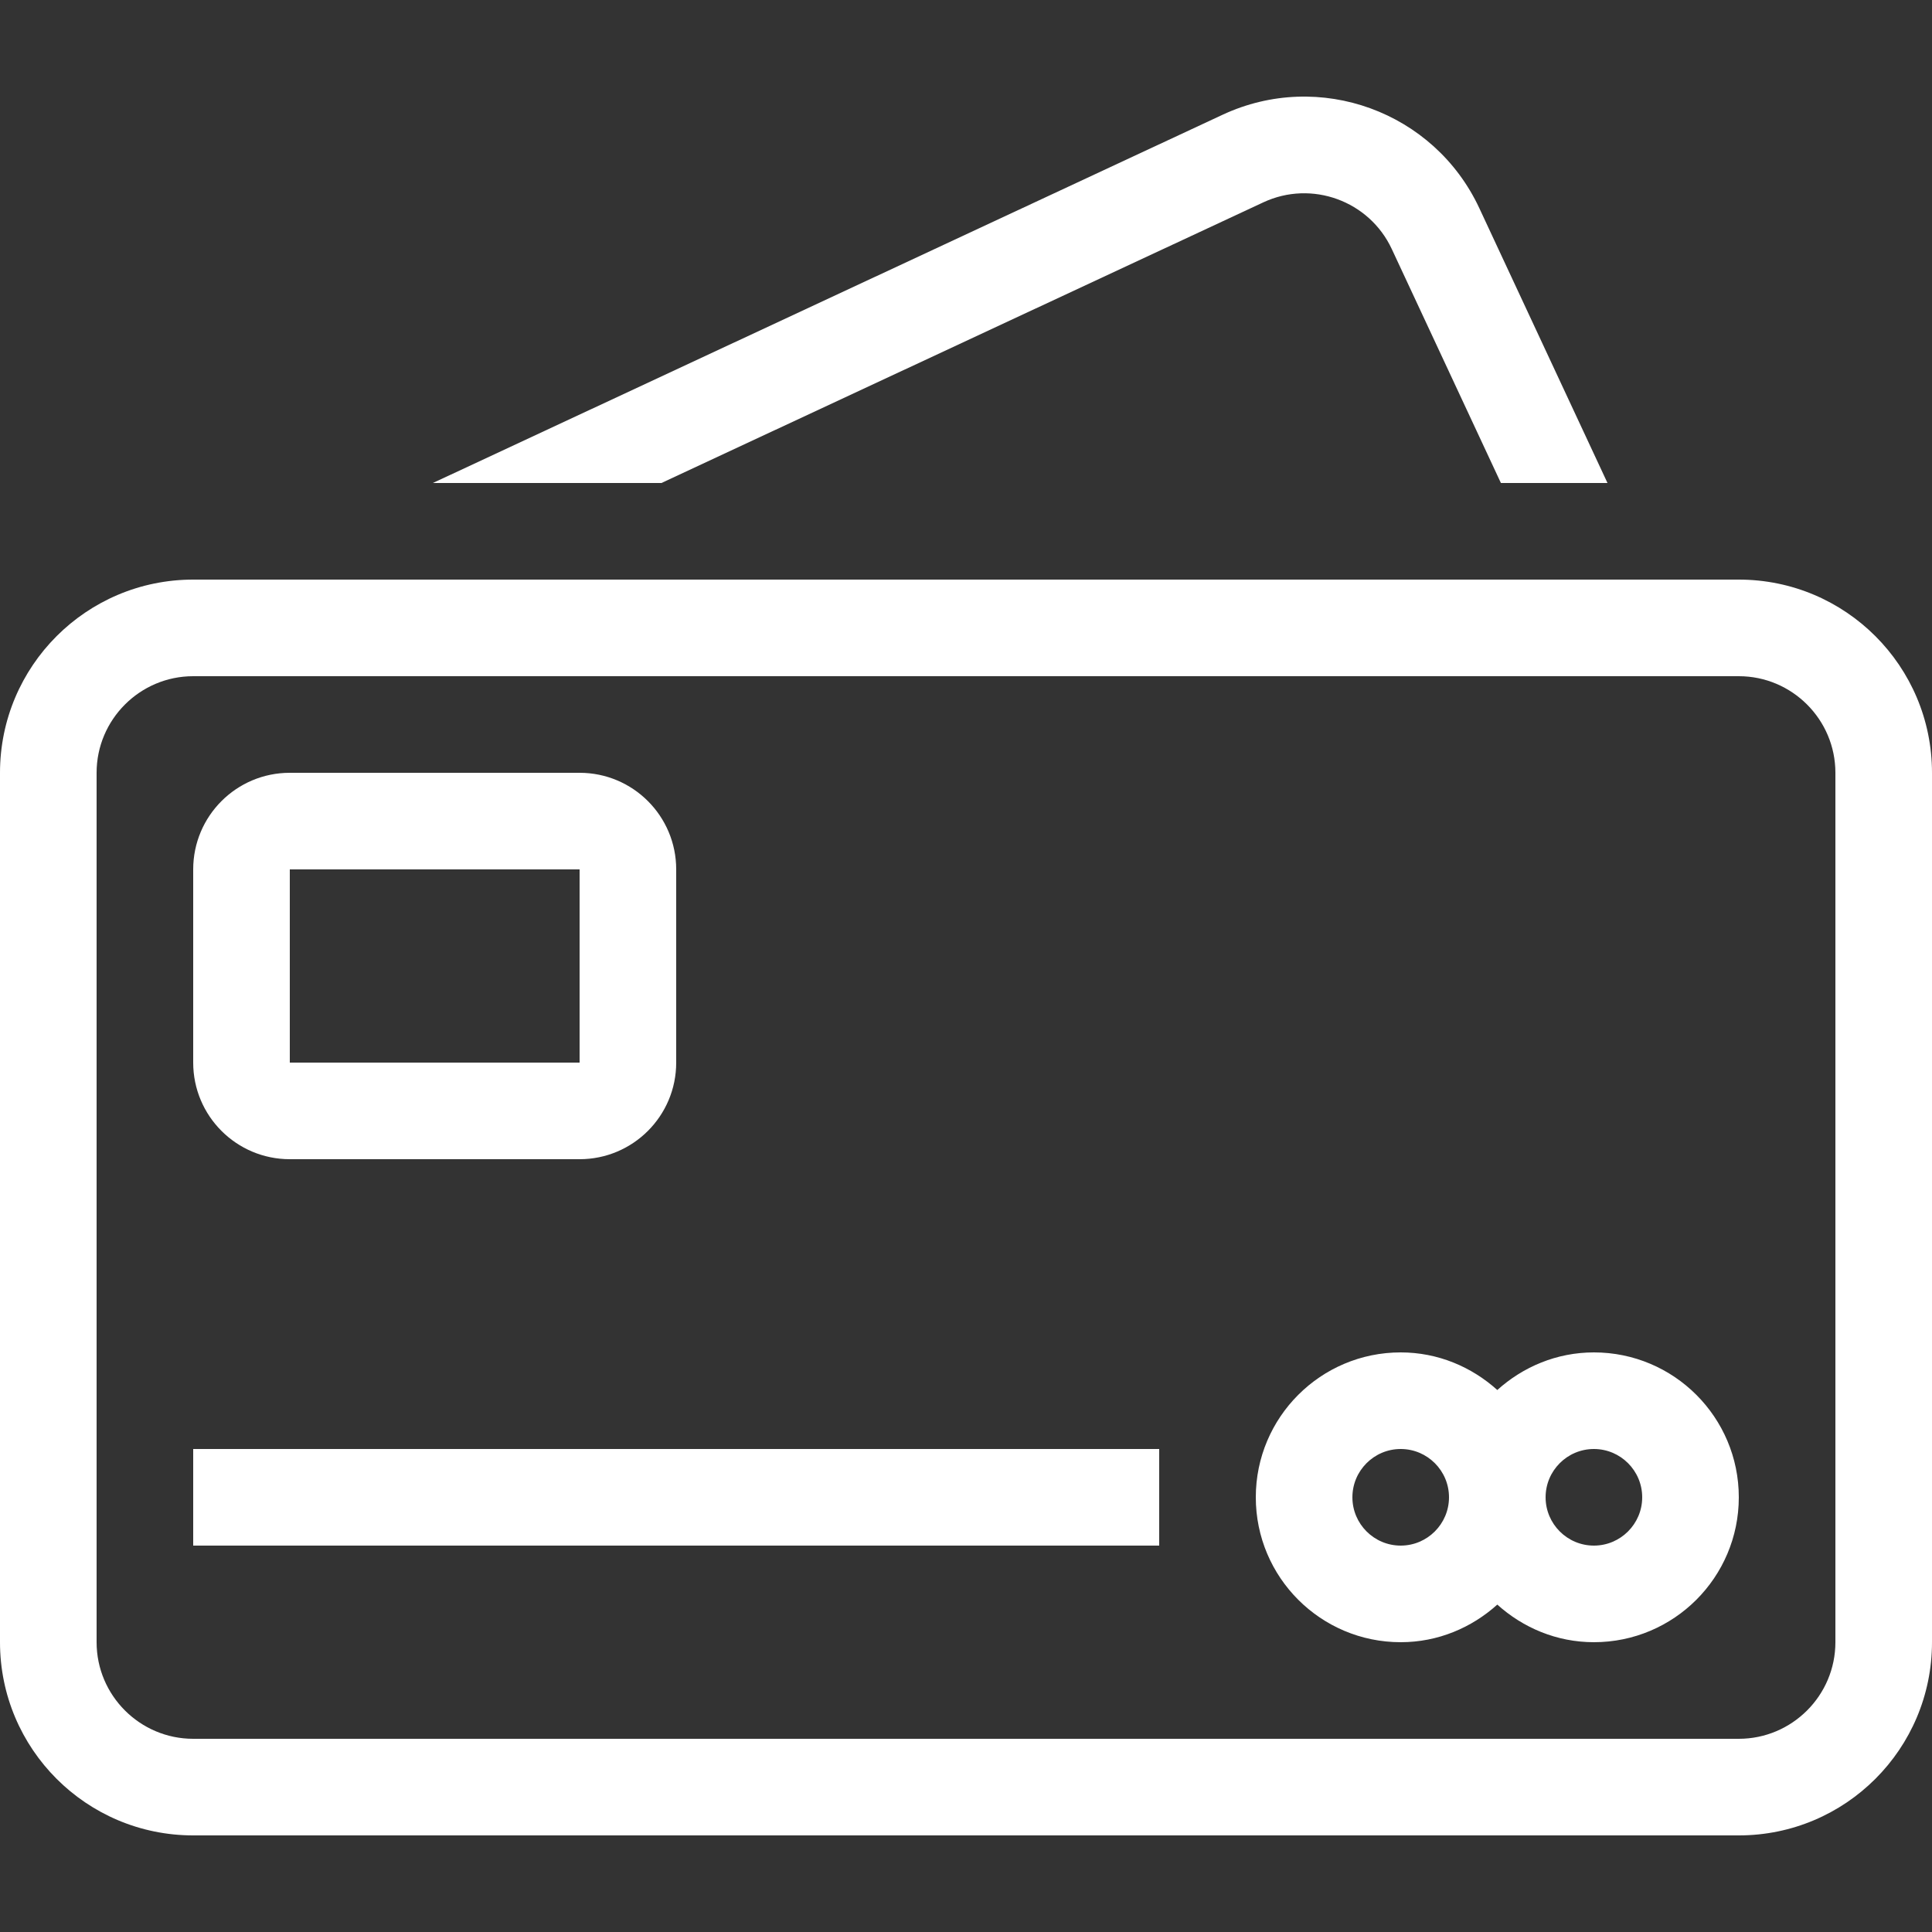 <?xml version="1.0" encoding="iso-8859-1"?>
<!-- Generator: Adobe Illustrator 19.0.0, SVG Export Plug-In . SVG Version: 6.00 Build 0)  -->
<svg version="1.1" id="Layer_1" xmlns="http://www.w3.org/2000/svg" xmlns:xlink="http://www.w3.org/1999/xlink" x="0px" y="0px"
	 viewBox="0 0 512 512" style="enable-background:new 0 0 512 512;" xml:space="preserve">
<rect x="0" y="0" width="512" height="512" fill="#333333" stroke="none"/>
<g>
	<g>
		<path fill= "#fff" d="M460.8,153.6H51.2C22.921,153.6,0,176.52,0,204.8v230.4c0,28.279,22.921,51.2,51.2,51.2h409.6
			c28.279,0,51.2-22.921,51.2-51.2V204.8C512,176.52,489.079,153.6,460.8,153.6z M486.4,435.2c0,14.114-11.486,25.6-25.6,25.6H51.2
			c-14.114,0-25.6-11.486-25.6-25.6V204.8c0-14.114,11.486-25.6,25.6-25.6h409.6c14.114,0,25.6,11.486,25.6,25.6V435.2z"/>
	</g>
</g>
<g>
	<g>
		<path fill= "#fff" d="M392.038,55.176c-11.955-25.634-42.411-36.719-68.045-24.764L114.714,128h60.57l159.531-74.385
			c12.791-5.965,28.058-0.41,34.022,12.382L397.756,128h28.245L392.038,55.176z"/>
	</g>
</g>
<g>
	<g>
		<path fill= "#fff" d="M153.6,204.8H76.8c-14.14,0-25.6,11.46-25.6,25.6v51.2c0,14.14,11.46,25.6,25.6,25.6h76.8c14.14,0,25.6-11.46,25.6-25.6
			v-51.2C179.2,216.26,167.74,204.8,153.6,204.8z M153.6,281.6H76.8v-51.2h76.8V281.6z"/>
	</g>
</g>
<g>
	<g>
		<rect fill= "#fff" x="51.2" y="384" width="256" height="25.6"/>
	</g>
</g>
<g>
	<g>
		<path fill= "#fff" d="M422.4,358.4c-9.882,0-18.799,3.84-25.6,9.967c-6.801-6.127-15.718-9.967-25.6-9.967c-21.205,0-38.4,17.195-38.4,38.4
			c0,21.205,17.195,38.4,38.4,38.4c9.882,0,18.799-3.84,25.6-9.967c6.801,6.127,15.718,9.967,25.6,9.967
			c21.205,0,38.4-17.195,38.4-38.4C460.8,375.595,443.605,358.4,422.4,358.4z M371.2,409.6c-7.057,0-12.8-5.743-12.8-12.8
			c0-7.057,5.743-12.8,12.8-12.8s12.8,5.743,12.8,12.8C384,403.857,378.257,409.6,371.2,409.6z M422.4,409.6
			c-7.057,0-12.8-5.743-12.8-12.8c0-7.057,5.743-12.8,12.8-12.8s12.8,5.743,12.8,12.8C435.2,403.857,429.457,409.6,422.4,409.6z"/>
	</g>
</g>
<g>
</g>
<g>
</g>
<g>
</g>
<g>
</g>
<g>
</g>
<g>
</g>
<g>
</g>
<g>
</g>
<g>
</g>
<g>
</g>
<g>
</g>
<g>
</g>
<g>
</g>
<g>
</g>
<g>
</g>
</svg>
